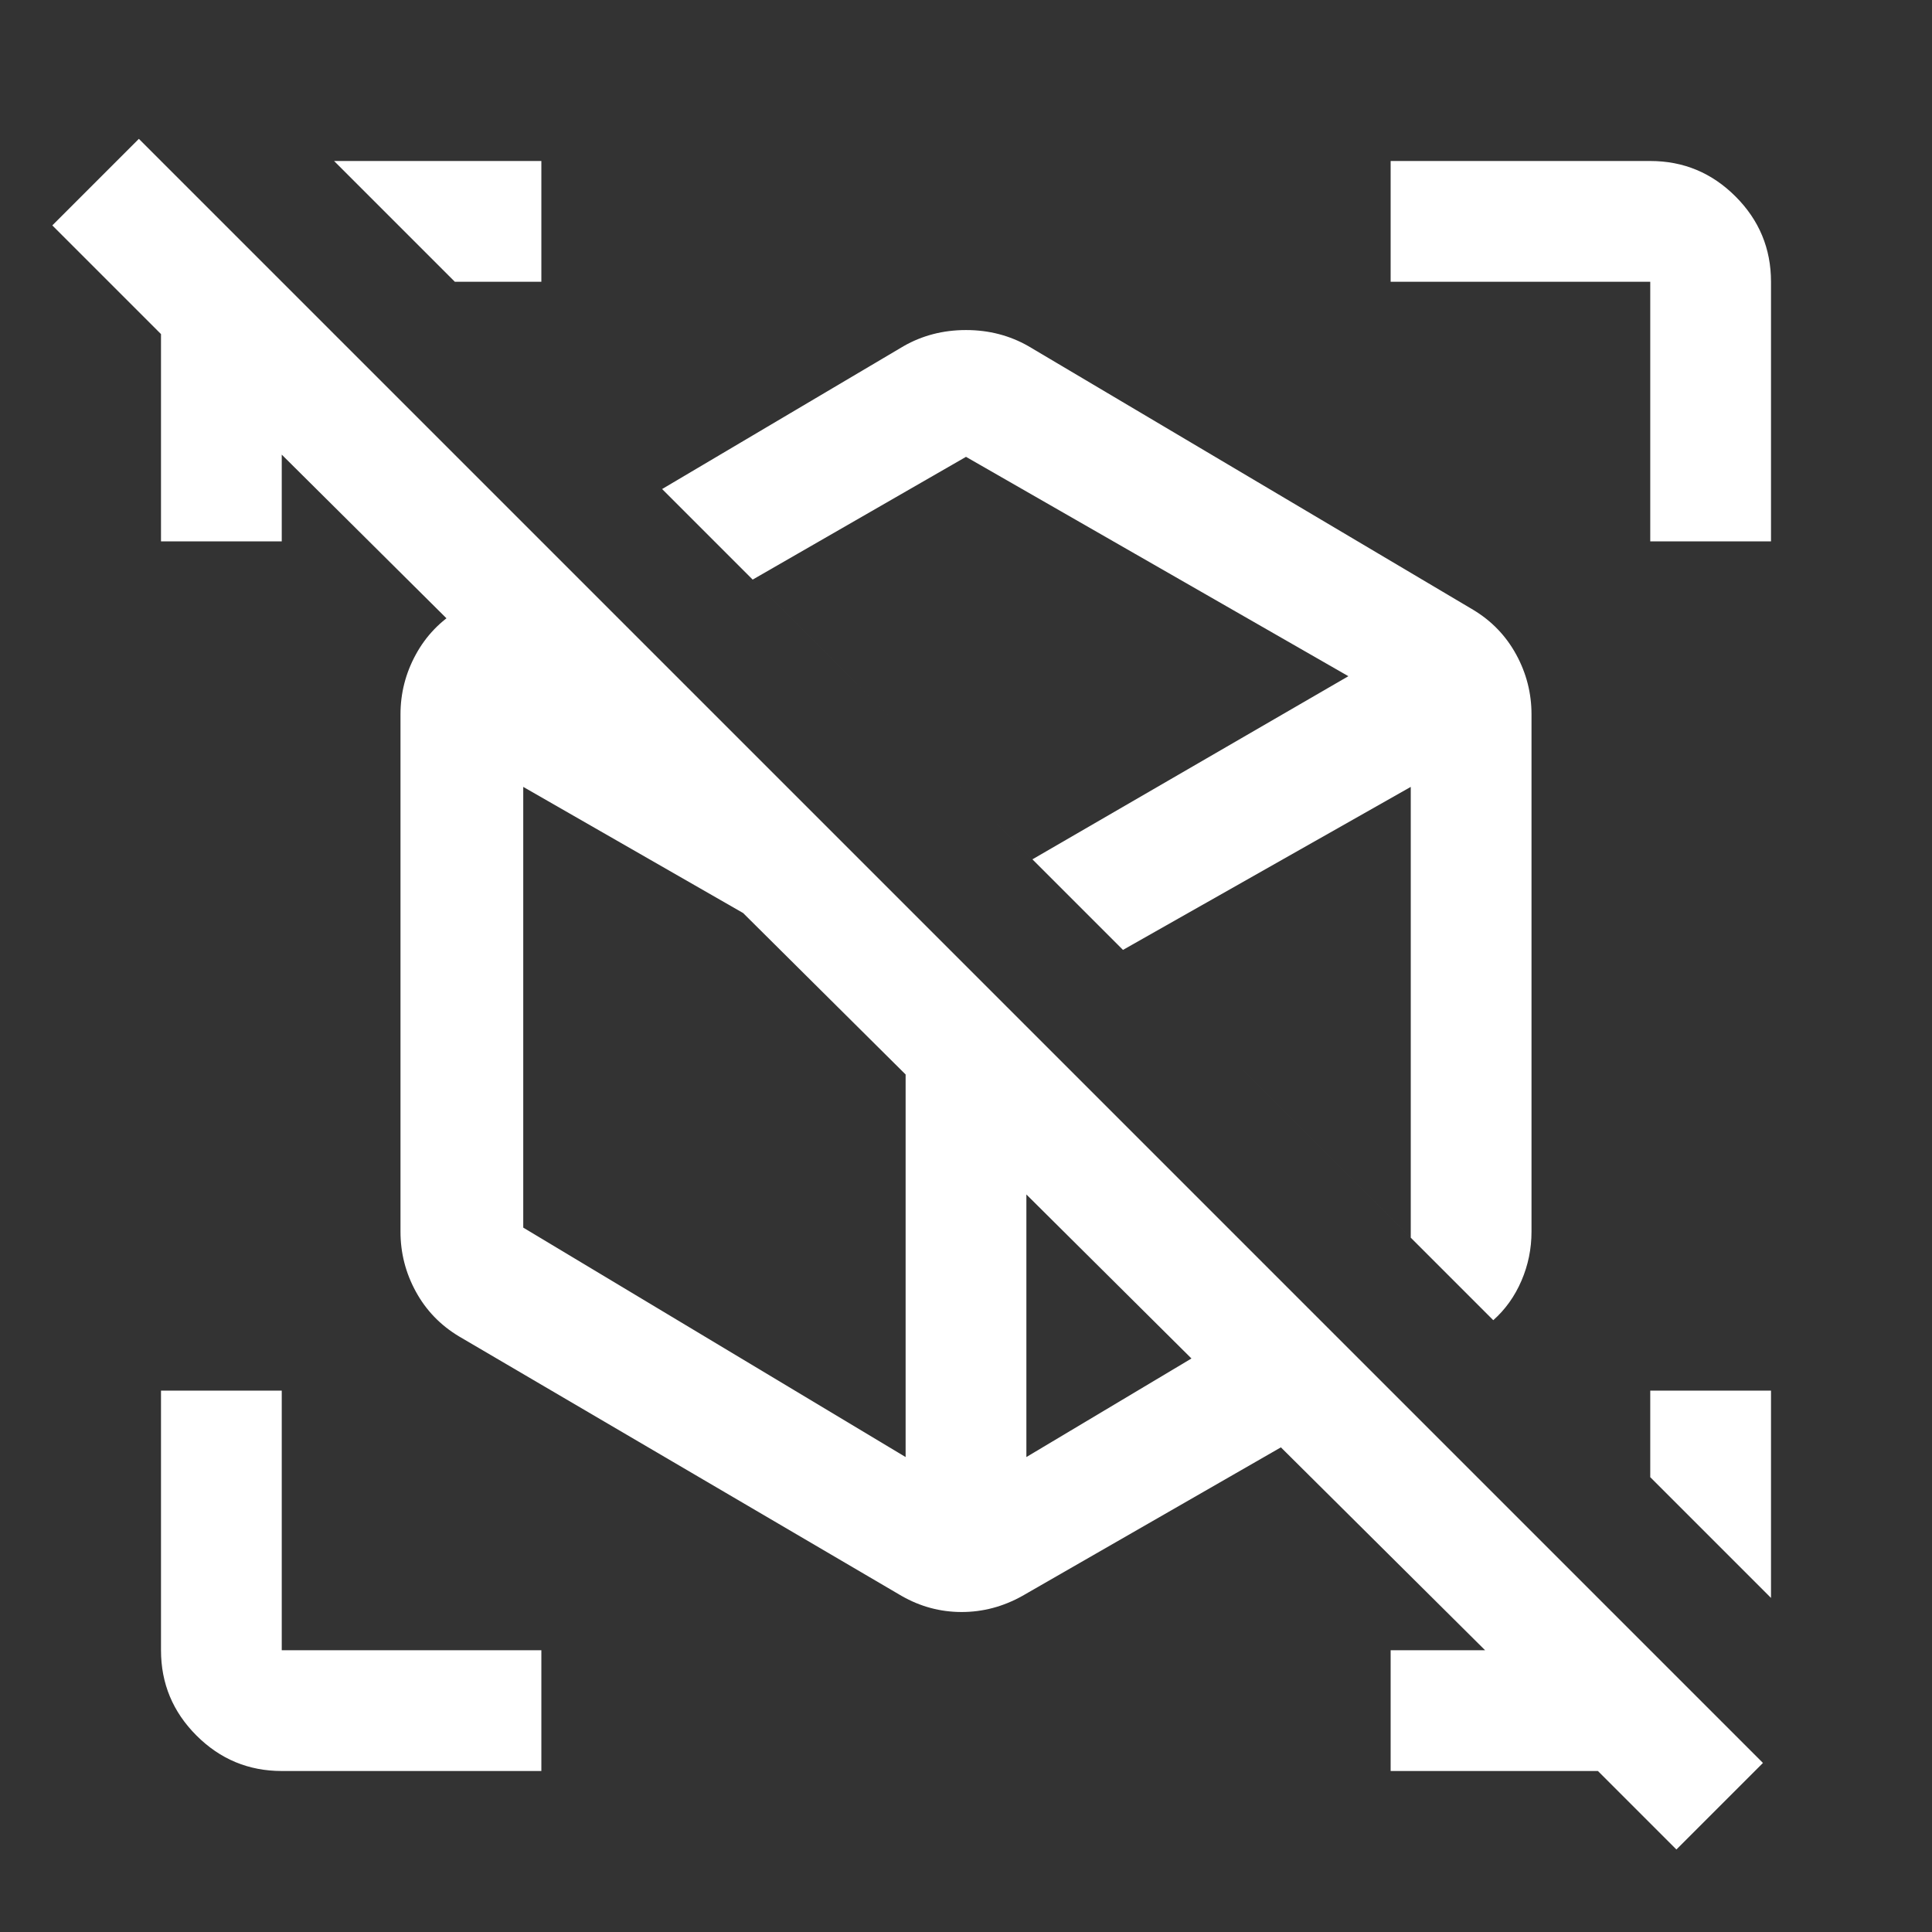 <svg width="150" height="150" viewBox="0 0 150 150" fill="none" xmlns="http://www.w3.org/2000/svg">
<rect x="0" y="0" width="150" height="150" fill="#333333" stroke="none"/>
<path d="M115.938 102.5L51.406 37.969L70.156 26.875C71.615 26.042 73.229 25.625 75 25.625C76.771 25.625 78.385 26.042 79.844 26.875L114.375 47.344C115.81 48.207 116.924 49.365 117.717 50.818C118.51 52.27 118.906 53.82 118.906 55.469V95.625C118.906 96.956 118.646 98.226 118.125 99.436C117.604 100.645 116.875 101.667 115.938 102.5ZM70 123.906L35.625 103.75C34.19 102.886 33.076 101.729 32.283 100.276C31.49 98.824 31.094 97.273 31.094 95.625V55.469C31.094 53.82 31.49 52.27 32.283 50.818C33.076 49.365 34.19 48.207 35.625 47.344L42.969 42.969L75.312 75.312L107.656 107.656L79.375 123.906C77.882 124.74 76.311 125.156 74.662 125.156C73.012 125.156 71.458 124.74 70 123.906ZM58.438 45L80.156 66.719L104.688 52.5L75 35.469L58.438 45ZM70.312 113.125V78.125L40.625 61.094V95.312L70.312 113.125ZM109.531 96.094V61.094L87.188 73.75L109.531 96.094ZM79.688 113.125L100.625 100.625L79.688 79.688V113.125ZM130.156 143.594L124.062 137.5H107.969V128.125H116.562V129.375L19.688 33.125H21.875V42.031H12.5V25.938L4.062 17.5L10.781 10.781L136.875 136.875L130.156 143.594ZM137.5 107.969V124.062L128.125 114.688V107.969H137.5ZM42.031 12.5V21.875H35.312L25.938 12.5H42.031ZM42.031 137.5H21.875C19.297 137.5 17.09 136.582 15.254 134.746C13.418 132.91 12.5 130.703 12.5 128.125V107.969H21.875V128.125H42.031V137.5ZM128.125 42.031V21.875H107.969V12.5H128.125C130.703 12.5 132.91 13.418 134.746 15.254C136.582 17.09 137.5 19.297 137.5 21.875V42.031H128.125Z" fill="white"/>
</svg>
